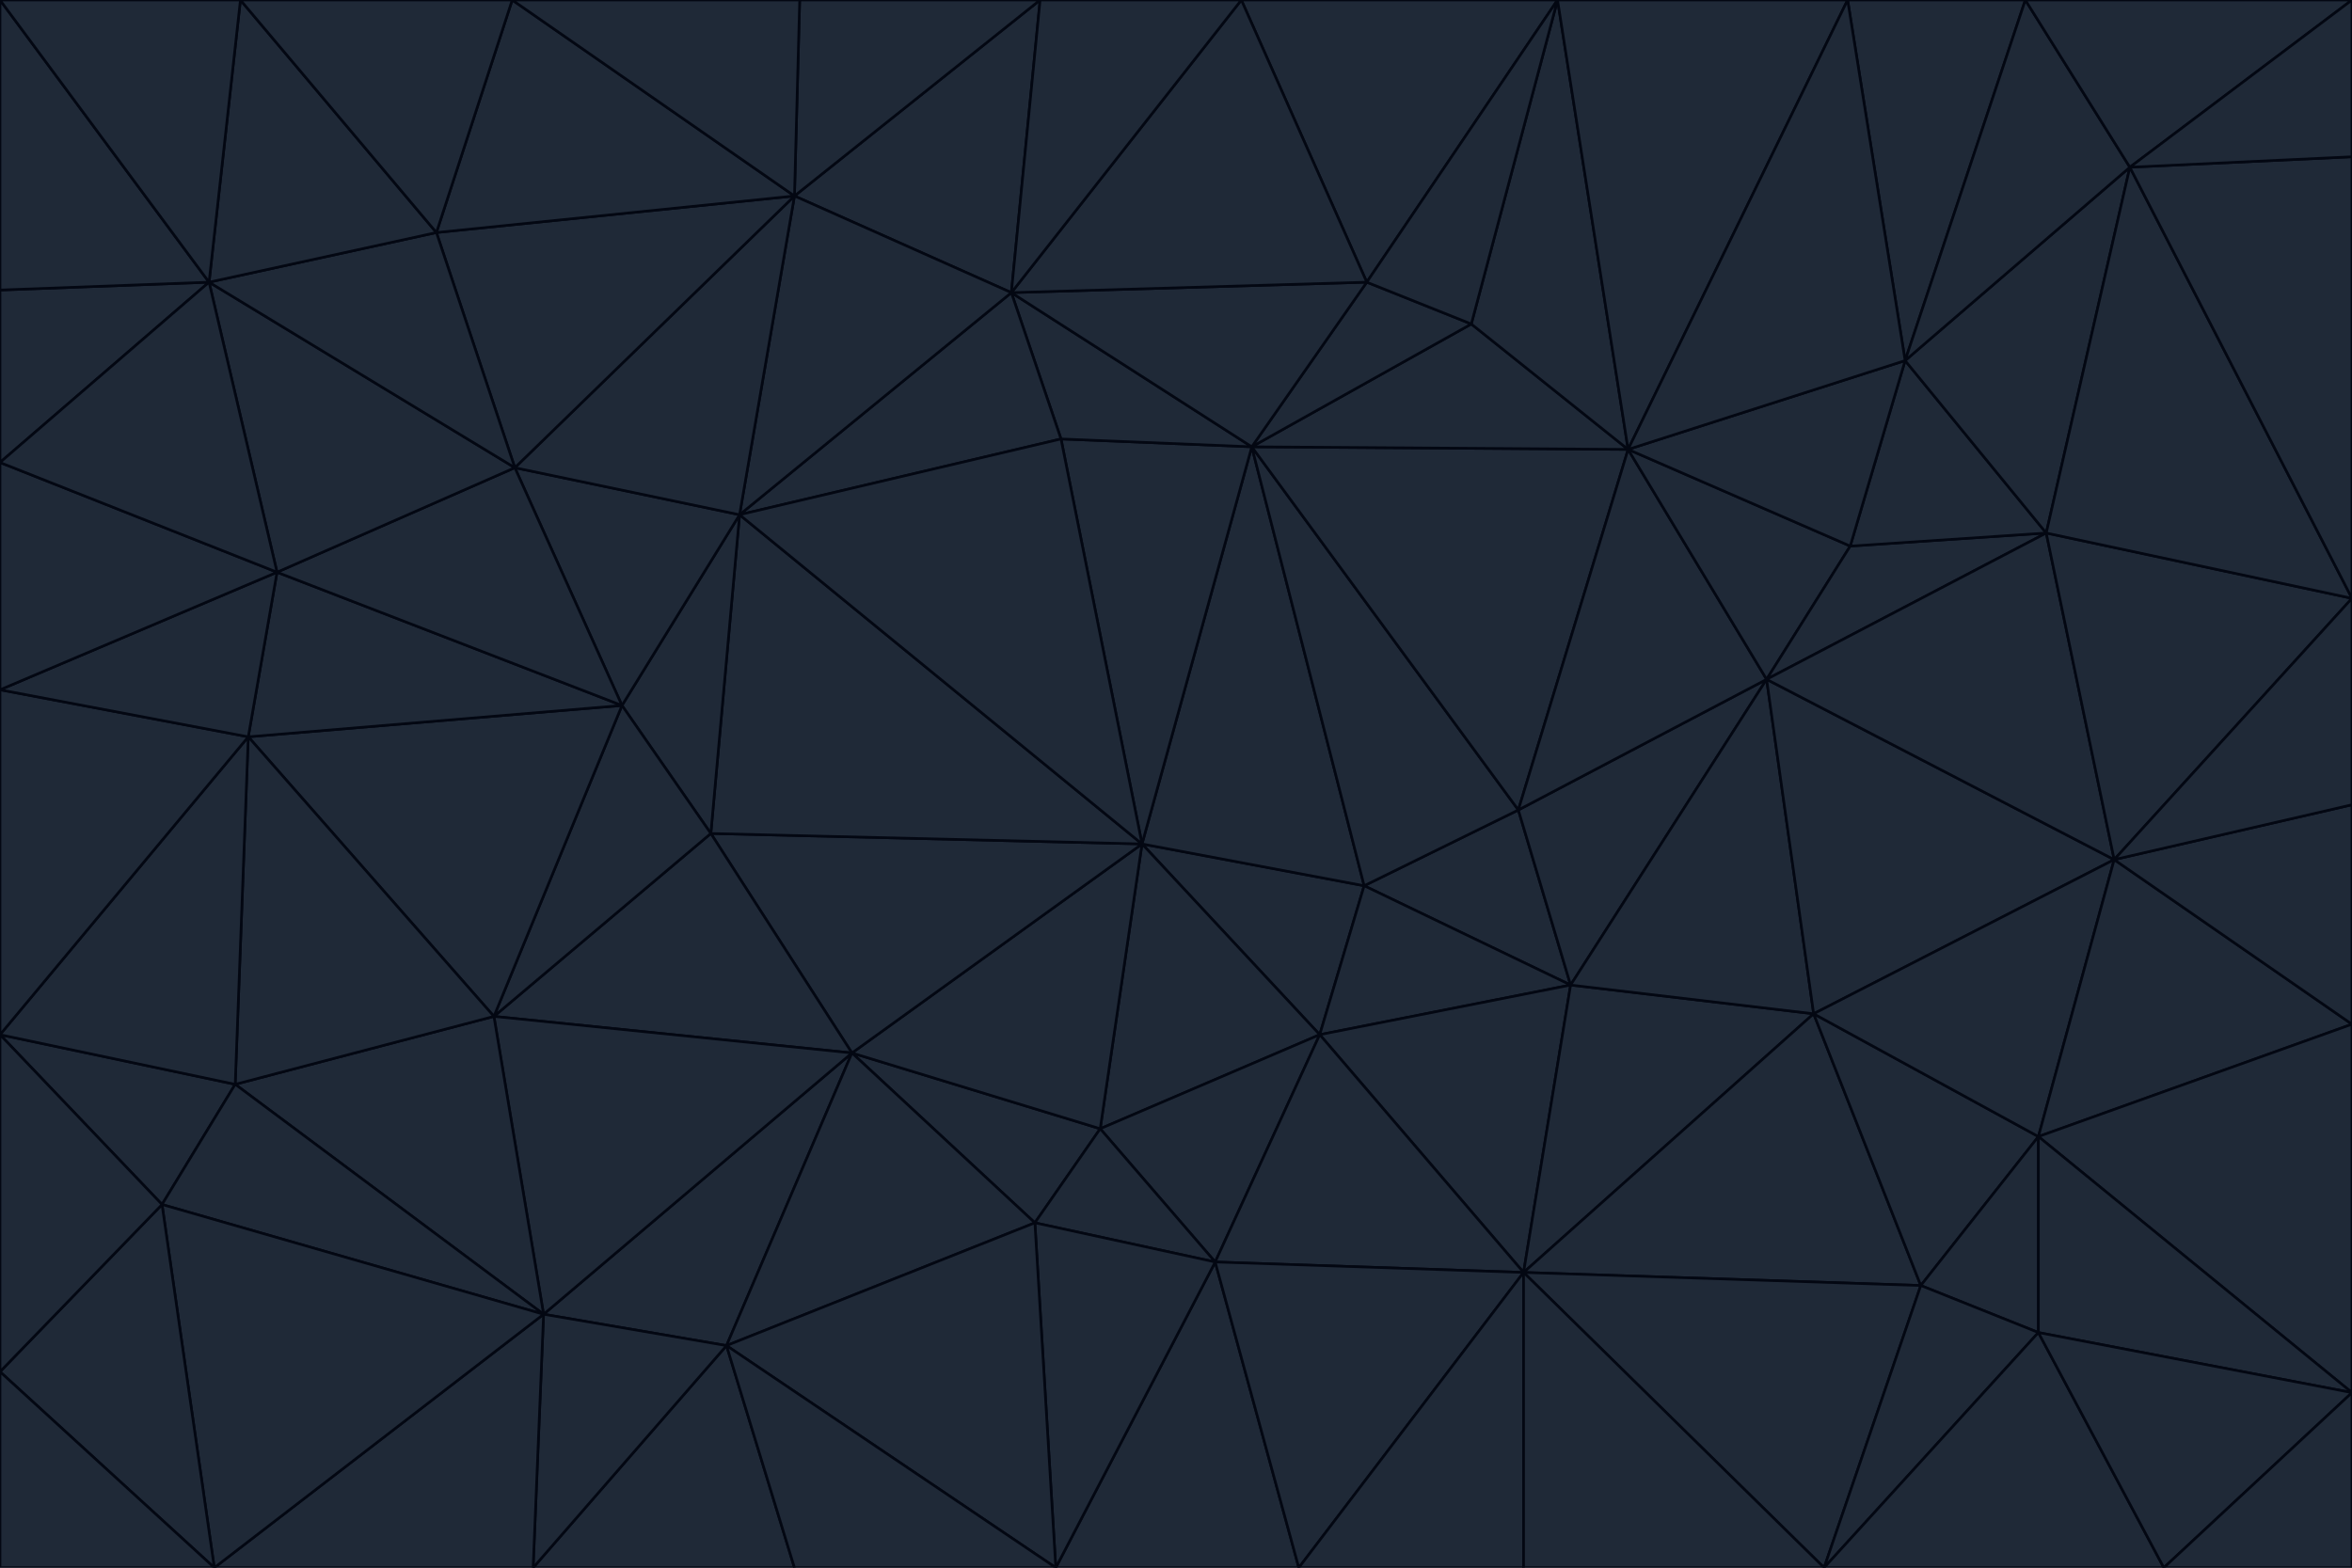 <svg id="visual" viewBox="0 0 900 600" width="900" height="600" xmlns="http://www.w3.org/2000/svg" xmlns:xlink="http://www.w3.org/1999/xlink" version="1.1"><g stroke-width="1" stroke-linejoin="bevel"><path d="M437 323L505 396L522 339Z" fill="#1f2937" stroke="#030712"></path><path d="M437 323L421 432L505 396Z" fill="#1f2937" stroke="#030712"></path><path d="M601 377L581 310L522 339Z" fill="#1f2937" stroke="#030712"></path><path d="M522 339L479 171L437 323Z" fill="#1f2937" stroke="#030712"></path><path d="M421 432L465 483L505 396Z" fill="#1f2937" stroke="#030712"></path><path d="M505 396L601 377L522 339Z" fill="#1f2937" stroke="#030712"></path><path d="M583 487L601 377L505 396Z" fill="#1f2937" stroke="#030712"></path><path d="M326 403L396 468L421 432Z" fill="#1f2937" stroke="#030712"></path><path d="M421 432L396 468L465 483Z" fill="#1f2937" stroke="#030712"></path><path d="M437 323L326 403L421 432Z" fill="#1f2937" stroke="#030712"></path><path d="M465 483L583 487L505 396Z" fill="#1f2937" stroke="#030712"></path><path d="M581 310L479 171L522 339Z" fill="#1f2937" stroke="#030712"></path><path d="M437 323L272 319L326 403Z" fill="#1f2937" stroke="#030712"></path><path d="M479 171L406 168L437 323Z" fill="#1f2937" stroke="#030712"></path><path d="M283 197L272 319L437 323Z" fill="#1f2937" stroke="#030712"></path><path d="M583 487L694 388L601 377Z" fill="#1f2937" stroke="#030712"></path><path d="M601 377L676 260L581 310Z" fill="#1f2937" stroke="#030712"></path><path d="M581 310L623 172L479 171Z" fill="#1f2937" stroke="#030712"></path><path d="M694 388L676 260L601 377Z" fill="#1f2937" stroke="#030712"></path><path d="M676 260L623 172L581 310Z" fill="#1f2937" stroke="#030712"></path><path d="M479 171L387 112L406 168Z" fill="#1f2937" stroke="#030712"></path><path d="M404 600L497 600L465 483Z" fill="#1f2937" stroke="#030712"></path><path d="M465 483L497 600L583 487Z" fill="#1f2937" stroke="#030712"></path><path d="M583 487L735 492L694 388Z" fill="#1f2937" stroke="#030712"></path><path d="M404 600L465 483L396 468Z" fill="#1f2937" stroke="#030712"></path><path d="M623 172L563 124L479 171Z" fill="#1f2937" stroke="#030712"></path><path d="M387 112L283 197L406 168Z" fill="#1f2937" stroke="#030712"></path><path d="M406 168L283 197L437 323Z" fill="#1f2937" stroke="#030712"></path><path d="M283 197L238 270L272 319Z" fill="#1f2937" stroke="#030712"></path><path d="M208 503L278 515L326 403Z" fill="#1f2937" stroke="#030712"></path><path d="M563 124L523 108L479 171Z" fill="#1f2937" stroke="#030712"></path><path d="M189 389L326 403L272 319Z" fill="#1f2937" stroke="#030712"></path><path d="M326 403L278 515L396 468Z" fill="#1f2937" stroke="#030712"></path><path d="M278 515L404 600L396 468Z" fill="#1f2937" stroke="#030712"></path><path d="M523 108L387 112L479 171Z" fill="#1f2937" stroke="#030712"></path><path d="M497 600L583 600L583 487Z" fill="#1f2937" stroke="#030712"></path><path d="M676 260L708 209L623 172Z" fill="#1f2937" stroke="#030712"></path><path d="M623 172L596 0L563 124Z" fill="#1f2937" stroke="#030712"></path><path d="M783 204L708 209L676 260Z" fill="#1f2937" stroke="#030712"></path><path d="M238 270L189 389L272 319Z" fill="#1f2937" stroke="#030712"></path><path d="M698 600L735 492L583 487Z" fill="#1f2937" stroke="#030712"></path><path d="M694 388L809 329L676 260Z" fill="#1f2937" stroke="#030712"></path><path d="M204 600L304 600L278 515Z" fill="#1f2937" stroke="#030712"></path><path d="M278 515L304 600L404 600Z" fill="#1f2937" stroke="#030712"></path><path d="M189 389L208 503L326 403Z" fill="#1f2937" stroke="#030712"></path><path d="M735 492L780 435L694 388Z" fill="#1f2937" stroke="#030712"></path><path d="M398 0L304 75L387 112Z" fill="#1f2937" stroke="#030712"></path><path d="M387 112L304 75L283 197Z" fill="#1f2937" stroke="#030712"></path><path d="M283 197L197 179L238 270Z" fill="#1f2937" stroke="#030712"></path><path d="M238 270L95 282L189 389Z" fill="#1f2937" stroke="#030712"></path><path d="M304 75L197 179L283 197Z" fill="#1f2937" stroke="#030712"></path><path d="M583 600L698 600L583 487Z" fill="#1f2937" stroke="#030712"></path><path d="M735 492L780 510L780 435Z" fill="#1f2937" stroke="#030712"></path><path d="M783 204L729 138L708 209Z" fill="#1f2937" stroke="#030712"></path><path d="M708 209L729 138L623 172Z" fill="#1f2937" stroke="#030712"></path><path d="M596 0L475 0L523 108Z" fill="#1f2937" stroke="#030712"></path><path d="M523 108L475 0L387 112Z" fill="#1f2937" stroke="#030712"></path><path d="M780 435L809 329L694 388Z" fill="#1f2937" stroke="#030712"></path><path d="M698 600L780 510L735 492Z" fill="#1f2937" stroke="#030712"></path><path d="M780 435L900 392L809 329Z" fill="#1f2937" stroke="#030712"></path><path d="M809 329L783 204L676 260Z" fill="#1f2937" stroke="#030712"></path><path d="M596 0L523 108L563 124Z" fill="#1f2937" stroke="#030712"></path><path d="M475 0L398 0L387 112Z" fill="#1f2937" stroke="#030712"></path><path d="M208 503L204 600L278 515Z" fill="#1f2937" stroke="#030712"></path><path d="M82 600L204 600L208 503Z" fill="#1f2937" stroke="#030712"></path><path d="M707 0L596 0L623 172Z" fill="#1f2937" stroke="#030712"></path><path d="M106 219L95 282L238 270Z" fill="#1f2937" stroke="#030712"></path><path d="M189 389L90 415L208 503Z" fill="#1f2937" stroke="#030712"></path><path d="M95 282L90 415L189 389Z" fill="#1f2937" stroke="#030712"></path><path d="M197 179L106 219L238 270Z" fill="#1f2937" stroke="#030712"></path><path d="M80 108L106 219L197 179Z" fill="#1f2937" stroke="#030712"></path><path d="M167 89L197 179L304 75Z" fill="#1f2937" stroke="#030712"></path><path d="M398 0L306 0L304 75Z" fill="#1f2937" stroke="#030712"></path><path d="M196 0L167 89L304 75Z" fill="#1f2937" stroke="#030712"></path><path d="M775 0L707 0L729 138Z" fill="#1f2937" stroke="#030712"></path><path d="M729 138L707 0L623 172Z" fill="#1f2937" stroke="#030712"></path><path d="M0 396L62 461L90 415Z" fill="#1f2937" stroke="#030712"></path><path d="M90 415L62 461L208 503Z" fill="#1f2937" stroke="#030712"></path><path d="M0 396L90 415L95 282Z" fill="#1f2937" stroke="#030712"></path><path d="M900 533L900 392L780 435Z" fill="#1f2937" stroke="#030712"></path><path d="M809 329L900 229L783 204Z" fill="#1f2937" stroke="#030712"></path><path d="M783 204L815 64L729 138Z" fill="#1f2937" stroke="#030712"></path><path d="M900 533L780 435L780 510Z" fill="#1f2937" stroke="#030712"></path><path d="M900 392L900 308L809 329Z" fill="#1f2937" stroke="#030712"></path><path d="M698 600L828 600L780 510Z" fill="#1f2937" stroke="#030712"></path><path d="M900 308L900 229L809 329Z" fill="#1f2937" stroke="#030712"></path><path d="M900 229L815 64L783 204Z" fill="#1f2937" stroke="#030712"></path><path d="M306 0L196 0L304 75Z" fill="#1f2937" stroke="#030712"></path><path d="M167 89L80 108L197 179Z" fill="#1f2937" stroke="#030712"></path><path d="M828 600L900 533L780 510Z" fill="#1f2937" stroke="#030712"></path><path d="M62 461L82 600L208 503Z" fill="#1f2937" stroke="#030712"></path><path d="M815 64L775 0L729 138Z" fill="#1f2937" stroke="#030712"></path><path d="M92 0L80 108L167 89Z" fill="#1f2937" stroke="#030712"></path><path d="M0 264L0 396L95 282Z" fill="#1f2937" stroke="#030712"></path><path d="M0 264L95 282L106 219Z" fill="#1f2937" stroke="#030712"></path><path d="M62 461L0 525L82 600Z" fill="#1f2937" stroke="#030712"></path><path d="M0 177L0 264L106 219Z" fill="#1f2937" stroke="#030712"></path><path d="M828 600L900 600L900 533Z" fill="#1f2937" stroke="#030712"></path><path d="M0 396L0 525L62 461Z" fill="#1f2937" stroke="#030712"></path><path d="M0 111L0 177L80 108Z" fill="#1f2937" stroke="#030712"></path><path d="M80 108L0 177L106 219Z" fill="#1f2937" stroke="#030712"></path><path d="M900 229L900 60L815 64Z" fill="#1f2937" stroke="#030712"></path><path d="M815 64L900 0L775 0Z" fill="#1f2937" stroke="#030712"></path><path d="M196 0L92 0L167 89Z" fill="#1f2937" stroke="#030712"></path><path d="M0 525L0 600L82 600Z" fill="#1f2937" stroke="#030712"></path><path d="M0 0L0 111L80 108Z" fill="#1f2937" stroke="#030712"></path><path d="M900 60L900 0L815 64Z" fill="#1f2937" stroke="#030712"></path><path d="M92 0L0 0L80 108Z" fill="#1f2937" stroke="#030712"></path></g></svg>